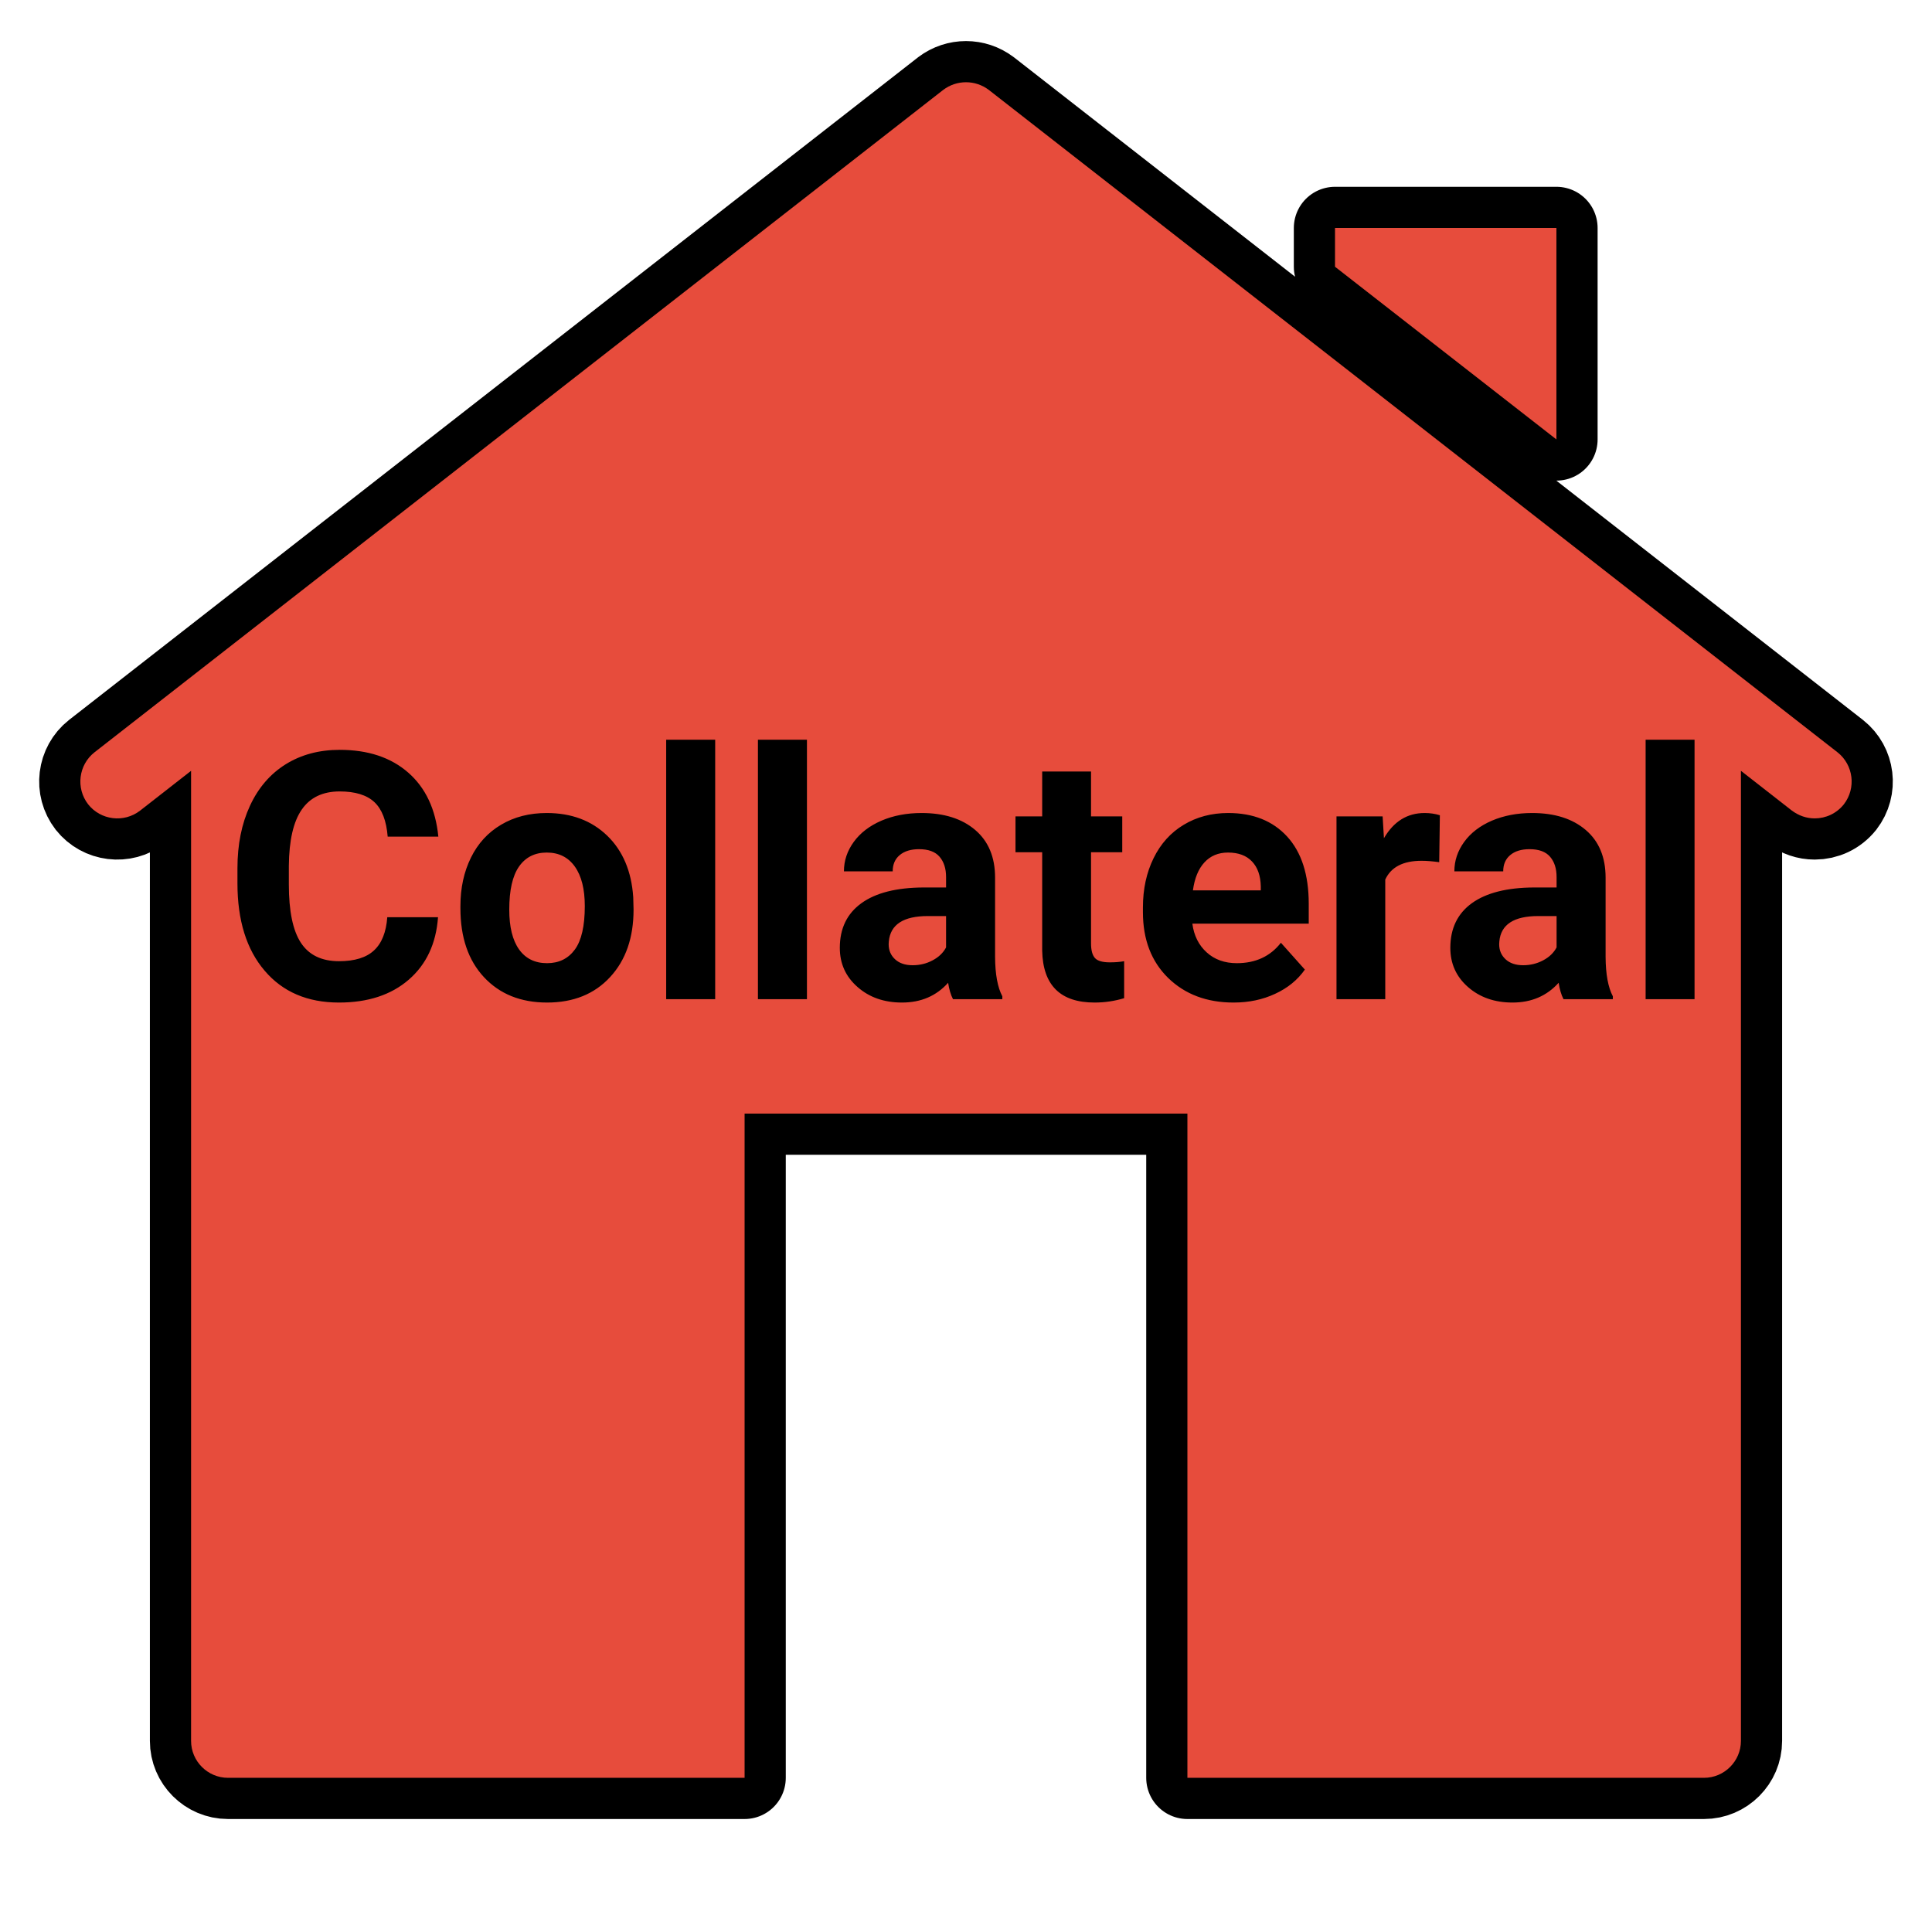 <?xml version="1.0"?>
<svg xmlns="http://www.w3.org/2000/svg" xmlns:xlink="http://www.w3.org/1999/xlink" version="1.1" viewBox="0 0 224 224" width="50px" height="50px"><g transform="translate(5.04,5.04) scale(0.955,0.955)"><g fill="none" fill-rule="nonzero" stroke="none" stroke-width="none" stroke-linecap="butt" stroke-linejoin="none" stroke-miterlimit="10" stroke-dasharray="" stroke-dashoffset="0" font-family="none" font-weight="none" font-size="none" text-anchor="none" style="mix-blend-mode: normal"><g fill="#000000" stroke="#000000" stroke-width="10" stroke-linejoin="round"><path d="M47.9,106.077c-0.233,3.213 -1.42,5.743 -3.56,7.59c-2.14,1.847 -4.96,2.77 -8.46,2.77c-3.827,0 -6.837,-1.29 -9.03,-3.87c-2.2,-2.573 -3.3,-6.11 -3.3,-10.61v-1.82c0,-2.873 0.507,-5.403 1.52,-7.59c1.013,-2.187 2.46,-3.867 4.34,-5.04c1.88,-1.167 4.063,-1.75 6.55,-1.75c3.447,0 6.223,0.923 8.33,2.77c2.107,1.847 3.323,4.437 3.65,7.77h-6.15c-0.153,-1.927 -0.69,-3.323 -1.61,-4.19c-0.927,-0.867 -2.333,-1.3 -4.22,-1.3c-2.053,0 -3.587,0.733 -4.6,2.2c-1.02,1.467 -1.543,3.747 -1.57,6.84v2.26c0,3.227 0.487,5.583 1.46,7.07c0.98,1.493 2.523,2.24 4.63,2.24c1.9,0 3.317,-0.437 4.25,-1.31c0.94,-0.867 1.477,-2.21 1.61,-4.03zM50.62,104.727c0,-2.2 0.427,-4.163 1.28,-5.89c0.847,-1.72 2.067,-3.05 3.66,-3.99c1.593,-0.947 3.44,-1.42 5.54,-1.42c2.993,0 5.44,0.917 7.34,2.75c1.893,1.833 2.947,4.32 3.16,7.46l0.04,1.52c0,3.407 -0.95,6.137 -2.85,8.19c-1.9,2.06 -4.45,3.09 -7.65,3.09c-3.193,0 -5.747,-1.027 -7.66,-3.08c-1.907,-2.047 -2.86,-4.833 -2.86,-8.36zM56.55,105.157c0,2.107 0.397,3.717 1.19,4.83c0.793,1.113 1.927,1.67 3.4,1.67c1.44,0 2.563,-0.55 3.37,-1.65c0.807,-1.1 1.21,-2.86 1.21,-5.28c0,-2.067 -0.403,-3.667 -1.21,-4.8c-0.807,-1.133 -1.943,-1.7 -3.41,-1.7c-1.447,0 -2.567,0.563 -3.36,1.69c-0.793,1.127 -1.19,2.873 -1.19,5.24zM81.55,84.527v31.5h-5.95v-31.5zM92.69,84.527v31.5h-5.95v-31.5zM116.41,116.027h-5.99c-0.273,-0.533 -0.47,-1.197 -0.59,-1.99c-1.433,1.6 -3.3,2.4 -5.6,2.4c-2.173,0 -3.973,-0.63 -5.4,-1.89c-1.433,-1.253 -2.15,-2.837 -2.15,-4.75c0,-2.353 0.873,-4.16 2.62,-5.42c1.74,-1.26 4.26,-1.897 7.56,-1.91h2.72v-1.27c0,-1.027 -0.263,-1.847 -0.79,-2.46c-0.527,-0.613 -1.357,-0.92 -2.49,-0.92c-0.993,0 -1.777,0.24 -2.35,0.72c-0.567,0.473 -0.85,1.13 -0.85,1.97h-5.92c0,-1.287 0.397,-2.477 1.19,-3.57c0.793,-1.093 1.913,-1.953 3.36,-2.58c1.447,-0.62 3.073,-0.93 4.88,-0.93c2.733,0 4.903,0.687 6.51,2.06c1.607,1.373 2.41,3.303 2.41,5.79v9.62c0.013,2.107 0.307,3.7 0.88,4.78zM105.52,111.907c0.88,0 1.687,-0.197 2.42,-0.59c0.74,-0.387 1.287,-0.91 1.64,-1.57v-3.81h-2.21c-2.967,0 -4.547,1.027 -4.74,3.08l-0.02,0.34c0,0.74 0.26,1.35 0.78,1.83c0.52,0.48 1.23,0.72 2.13,0.72zM121.25,88.387h5.93v5.45h3.79v4.35h-3.79v11.07c0,0.82 0.157,1.41 0.47,1.77c0.313,0.353 0.917,0.53 1.81,0.53c0.653,0 1.233,-0.047 1.74,-0.14v4.49c-1.16,0.353 -2.357,0.53 -3.59,0.53c-4.153,0 -6.273,-2.1 -6.36,-6.3v-11.95h-3.24v-4.35h3.24zM144.49,116.437c-3.253,0 -5.903,-0.997 -7.95,-2.99c-2.04,-2 -3.06,-4.66 -3.06,-7.98v-0.58c0,-2.227 0.43,-4.217 1.29,-5.97c0.86,-1.76 2.08,-3.113 3.66,-4.06c1.58,-0.953 3.38,-1.43 5.4,-1.43c3.033,0 5.423,0.957 7.17,2.87c1.74,1.913 2.61,4.627 2.61,8.14v2.42h-14.13c0.193,1.453 0.773,2.617 1.74,3.49c0.96,0.873 2.18,1.31 3.66,1.31c2.28,0 4.063,-0.827 5.35,-2.48l2.91,3.26c-0.887,1.26 -2.09,2.24 -3.61,2.94c-1.513,0.707 -3.193,1.06 -5.04,1.06zM143.81,98.227c-1.173,0 -2.127,0.397 -2.86,1.19c-0.733,0.793 -1.2,1.927 -1.4,3.4h8.24v-0.47c-0.027,-1.313 -0.383,-2.327 -1.07,-3.04c-0.68,-0.72 -1.65,-1.08 -2.91,-1.08zM169.45,99.397c-0.807,-0.113 -1.52,-0.17 -2.14,-0.17c-2.24,0 -3.71,0.76 -4.41,2.28v14.52h-5.92v-22.19h5.6l0.16,2.65c1.187,-2.04 2.833,-3.06 4.94,-3.06c0.66,0 1.277,0.09 1.85,0.27zM190.53,116.027h-5.99c-0.273,-0.533 -0.47,-1.197 -0.59,-1.99c-1.44,1.6 -3.307,2.4 -5.6,2.4c-2.173,0 -3.977,-0.63 -5.41,-1.89c-1.427,-1.253 -2.14,-2.837 -2.14,-4.75c0,-2.353 0.87,-4.16 2.61,-5.42c1.747,-1.26 4.267,-1.897 7.56,-1.91h2.73v-1.27c0,-1.027 -0.263,-1.847 -0.79,-2.46c-0.527,-0.613 -1.357,-0.92 -2.49,-0.92c-1,0 -1.783,0.24 -2.35,0.72c-0.567,0.473 -0.85,1.13 -0.85,1.97h-5.93c0,-1.287 0.397,-2.477 1.19,-3.57c0.793,-1.093 1.913,-1.953 3.36,-2.58c1.453,-0.62 3.083,-0.93 4.89,-0.93c2.733,0 4.903,0.687 6.51,2.06c1.607,1.373 2.41,3.303 2.41,5.79v9.62c0.013,2.107 0.307,3.7 0.88,4.78zM179.64,111.907c0.873,0 1.68,-0.197 2.42,-0.59c0.74,-0.387 1.287,-0.91 1.64,-1.57v-3.81h-2.22c-2.967,0 -4.543,1.027 -4.73,3.08l-0.02,0.34c0,0.74 0.26,1.35 0.78,1.83c0.52,0.48 1.23,0.72 2.13,0.72zM200.45,84.527v31.5h-5.94v-31.5z"/></g><g fill="#e74c3c" stroke="#000000" stroke-width="10" stroke-linejoin="round"><path d="M114.774,5.644l103.04,80.421c1.926,1.523 2.284,4.338 0.761,6.309c-0.896,1.12 -2.191,1.706 -3.535,1.706c-0.986,0 -1.923,-0.318 -2.774,-0.945l-6.186,-4.83v117.775c0,2.464 -2.016,4.48 -4.48,4.48h-62.72v-80.64h-53.76v80.64h-62.72c-2.464,0 -4.48,-2.016 -4.48,-4.48v-117.775l-6.186,4.83c-1.971,1.523 -4.786,1.165 -6.309,-0.761c-1.523,-1.971 -1.165,-4.786 0.761,-6.309l103.04,-80.421c0.829,-0.627 1.799,-0.936 2.774,-0.936c0.974,0 1.945,0.309 2.774,0.936zM183.68,22.4v25.672l-26.88,-20.965v-4.707z"/></g><path d="M0,224v-224h224v224z" fill="none" stroke="none" stroke-width="1" stroke-linejoin="miter"/><g fill="#e74c3c" stroke="none" stroke-width="1" stroke-linejoin="miter"><path d="M112,4.707c-0.974,0 -1.945,0.309 -2.774,0.936l-103.04,80.421c-1.926,1.523 -2.284,4.338 -0.761,6.309c1.523,1.926 4.338,2.284 6.309,0.761l6.186,-4.83v117.775c0,2.464 2.016,4.48 4.48,4.48h62.72v-80.64h53.76v80.64h62.72c2.464,0 4.48,-2.016 4.48,-4.48v-117.775l6.186,4.83c0.851,0.627 1.788,0.945 2.774,0.945c1.344,0 2.639,-0.586 3.535,-1.706c1.523,-1.971 1.165,-4.786 -0.761,-6.309l-103.04,-80.421c-0.829,-0.627 -1.799,-0.936 -2.774,-0.936zM156.8,22.4v4.707l26.88,20.965v-25.672z"/></g><path d="" fill="none" stroke="none" stroke-width="1" stroke-linejoin="miter"/><g fill="#000000" stroke="none" stroke-width="1" stroke-linejoin="miter"><path d="M41.74,106.077h6.16c-0.233,3.213 -1.42,5.743 -3.56,7.59c-2.14,1.847 -4.96,2.77 -8.46,2.77v0c-3.827,0 -6.837,-1.29 -9.03,-3.87c-2.2,-2.573 -3.3,-6.11 -3.3,-10.61v0v-1.82c0,-2.873 0.507,-5.403 1.52,-7.59c1.013,-2.187 2.46,-3.867 4.34,-5.04c1.88,-1.167 4.063,-1.75 6.55,-1.75v0c3.447,0 6.223,0.923 8.33,2.77c2.107,1.847 3.323,4.437 3.65,7.77v0h-6.15c-0.153,-1.927 -0.69,-3.323 -1.61,-4.19c-0.927,-0.867 -2.333,-1.3 -4.22,-1.3v0c-2.053,0 -3.587,0.733 -4.6,2.2c-1.02,1.467 -1.543,3.747 -1.57,6.84v0v2.26c0,3.227 0.487,5.583 1.46,7.07c0.98,1.493 2.523,2.24 4.63,2.24v0c1.9,0 3.317,-0.437 4.25,-1.31c0.94,-0.867 1.477,-2.21 1.61,-4.03zM50.62,104.997v-0.27c0,-2.2 0.427,-4.163 1.28,-5.89c0.847,-1.72 2.067,-3.05 3.66,-3.99c1.593,-0.947 3.44,-1.42 5.54,-1.42v0c2.993,0 5.44,0.917 7.34,2.75c1.893,1.833 2.947,4.32 3.16,7.46v0l0.04,1.52c0,3.407 -0.95,6.137 -2.85,8.19c-1.9,2.06 -4.45,3.09 -7.65,3.09c-3.193,0 -5.747,-1.027 -7.66,-3.08c-1.907,-2.047 -2.86,-4.833 -2.86,-8.36zM56.55,105.157v0c0,2.107 0.397,3.717 1.19,4.83c0.793,1.113 1.927,1.67 3.4,1.67v0c1.44,0 2.563,-0.55 3.37,-1.65c0.807,-1.1 1.21,-2.86 1.21,-5.28v0c0,-2.067 -0.403,-3.667 -1.21,-4.8c-0.807,-1.133 -1.943,-1.7 -3.41,-1.7v0c-1.447,0 -2.567,0.563 -3.36,1.69c-0.793,1.127 -1.19,2.873 -1.19,5.24zM81.55,84.527v31.5h-5.95v-31.5zM92.69,84.527v31.5h-5.95v-31.5zM116.41,116.027h-5.99c-0.273,-0.533 -0.47,-1.197 -0.59,-1.99v0c-1.433,1.6 -3.3,2.4 -5.6,2.4v0c-2.173,0 -3.973,-0.63 -5.4,-1.89c-1.433,-1.253 -2.15,-2.837 -2.15,-4.75v0c0,-2.353 0.873,-4.16 2.62,-5.42c1.74,-1.26 4.26,-1.897 7.56,-1.91v0h2.72v-1.27c0,-1.027 -0.263,-1.847 -0.79,-2.46c-0.527,-0.613 -1.357,-0.92 -2.49,-0.92v0c-0.993,0 -1.777,0.24 -2.35,0.72c-0.567,0.473 -0.85,1.13 -0.85,1.97v0h-5.92c0,-1.287 0.397,-2.477 1.19,-3.57c0.793,-1.093 1.913,-1.953 3.36,-2.58c1.447,-0.62 3.073,-0.93 4.88,-0.93v0c2.733,0 4.903,0.687 6.51,2.06c1.607,1.373 2.41,3.303 2.41,5.79v0v9.62c0.013,2.107 0.307,3.7 0.88,4.78v0zM105.52,111.907v0c0.88,0 1.687,-0.197 2.42,-0.59c0.74,-0.387 1.287,-0.91 1.64,-1.57v0v-3.81h-2.21c-2.967,0 -4.547,1.027 -4.74,3.08v0l-0.02,0.34c0,0.74 0.26,1.35 0.78,1.83c0.52,0.48 1.23,0.72 2.13,0.72zM121.25,88.387h5.93v5.45h3.79v4.35h-3.79v11.07c0,0.82 0.157,1.41 0.47,1.77c0.313,0.353 0.917,0.53 1.81,0.53v0c0.653,0 1.233,-0.047 1.74,-0.14v0v4.49c-1.16,0.353 -2.357,0.53 -3.59,0.53v0c-4.153,0 -6.273,-2.1 -6.36,-6.3v0v-11.95h-3.24v-4.35h3.24zM144.49,116.437v0c-3.253,0 -5.903,-0.997 -7.95,-2.99c-2.04,-2 -3.06,-4.66 -3.06,-7.98v0v-0.58c0,-2.227 0.43,-4.217 1.29,-5.97c0.86,-1.76 2.08,-3.113 3.66,-4.06c1.58,-0.953 3.38,-1.43 5.4,-1.43v0c3.033,0 5.423,0.957 7.17,2.87c1.74,1.913 2.61,4.627 2.61,8.14v0v2.42h-14.13c0.193,1.453 0.773,2.617 1.74,3.49c0.96,0.873 2.18,1.31 3.66,1.31v0c2.28,0 4.063,-0.827 5.35,-2.48v0l2.91,3.26c-0.887,1.26 -2.09,2.24 -3.61,2.94c-1.513,0.707 -3.193,1.06 -5.04,1.06zM143.81,98.227v0c-1.173,0 -2.127,0.397 -2.86,1.19c-0.733,0.793 -1.2,1.927 -1.4,3.4v0h8.24v-0.47c-0.027,-1.313 -0.383,-2.327 -1.07,-3.04c-0.68,-0.72 -1.65,-1.08 -2.91,-1.08zM169.53,93.697l-0.08,5.7c-0.807,-0.113 -1.52,-0.17 -2.14,-0.17v0c-2.24,0 -3.71,0.76 -4.41,2.28v0v14.52h-5.92v-22.19h5.6l0.16,2.65c1.187,-2.04 2.833,-3.06 4.94,-3.06v0c0.66,0 1.277,0.09 1.85,0.27zM190.53,116.027h-5.99c-0.273,-0.533 -0.47,-1.197 -0.59,-1.99v0c-1.44,1.6 -3.307,2.4 -5.6,2.4v0c-2.173,0 -3.977,-0.63 -5.41,-1.89c-1.427,-1.253 -2.14,-2.837 -2.14,-4.75v0c0,-2.353 0.87,-4.16 2.61,-5.42c1.747,-1.26 4.267,-1.897 7.56,-1.91v0h2.73v-1.27c0,-1.027 -0.263,-1.847 -0.79,-2.46c-0.527,-0.613 -1.357,-0.92 -2.49,-0.92v0c-1,0 -1.783,0.24 -2.35,0.72c-0.567,0.473 -0.85,1.13 -0.85,1.97v0h-5.93c0,-1.287 0.397,-2.477 1.19,-3.57c0.793,-1.093 1.913,-1.953 3.36,-2.58c1.453,-0.62 3.083,-0.93 4.89,-0.93v0c2.733,0 4.903,0.687 6.51,2.06c1.607,1.373 2.41,3.303 2.41,5.79v0v9.62c0.013,2.107 0.307,3.7 0.88,4.78v0zM179.64,111.907v0c0.873,0 1.68,-0.197 2.42,-0.59c0.74,-0.387 1.287,-0.91 1.64,-1.57v0v-3.81h-2.22c-2.967,0 -4.543,1.027 -4.73,3.08v0l-0.02,0.34c0,0.74 0.26,1.35 0.78,1.83c0.52,0.48 1.23,0.72 2.13,0.72zM200.45,84.527v31.5h-5.94v-31.5z"/></g><path d="" fill="none" stroke="none" stroke-width="1" stroke-linejoin="miter"/><path d="" fill="none" stroke="none" stroke-width="1" stroke-linejoin="miter"/></g></g></svg>
